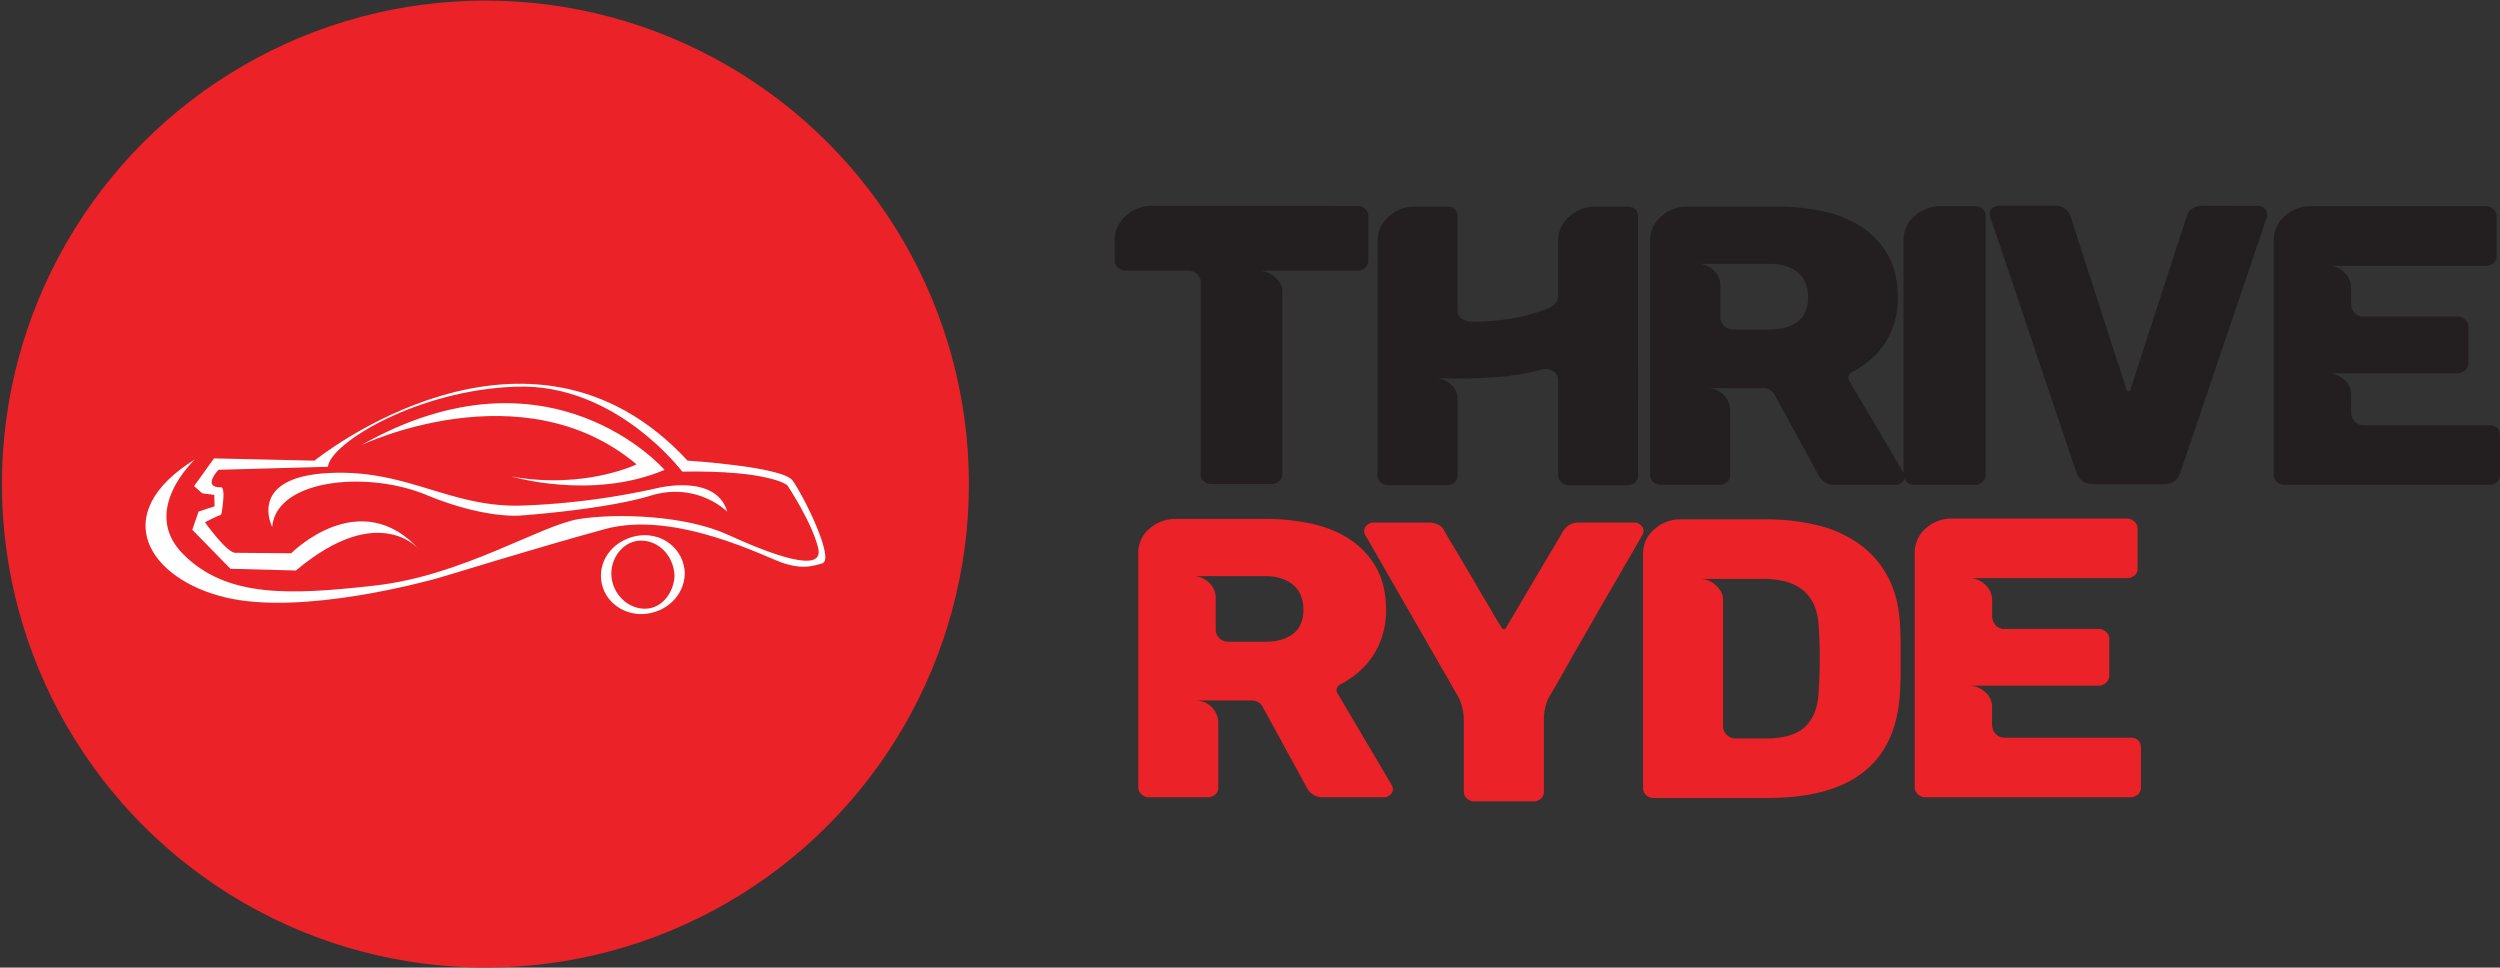 <svg id="Layer_1" data-name="Layer 1" xmlns="http://www.w3.org/2000/svg" viewBox="0 0 1311.27 507.5"><rect x="0" y="0" width="1311.27" height="507.5" fill="#333333" stroke="none"/><defs><style>.cls-1{fill:#eb2227;}.cls-2{fill:#231f20;}.cls-3{fill:#fff;}</style></defs><title>work</title><circle class="cls-1" cx="254.6" cy="253.9" r="253.6"/><path class="cls-2" d="M711.85,108a5.84,5.84,0,0,1,4.15,1.57,4.9,4.9,0,0,1,1.68,3.67v23.49a4.76,4.76,0,0,1-1.68,3.77,6.09,6.09,0,0,1-4.15,1.47H659.79a13.27,13.27,0,0,1,8.86,3.36q3.93,3.34,3.93,7.55v96a4.1,4.1,0,0,1-1.8,3.57,5.64,5.64,0,0,1-4,1.46H635.56a5.65,5.65,0,0,1-4-1.46,4.1,4.1,0,0,1-1.8-3.57V148.21a5.67,5.67,0,0,0-2-4.61,7.16,7.16,0,0,0-4.71-1.68H590.45a6.23,6.23,0,0,1-4-1.47,4.62,4.62,0,0,1-1.79-3.77V126a16.19,16.19,0,0,1,1.68-7.34,18.35,18.35,0,0,1,4.49-5.76,19.75,19.75,0,0,1,6.28-3.67,20.64,20.64,0,0,1,7.07-1.26Z"/><path class="cls-2" d="M722.52,249.29V126.61a16.79,16.79,0,0,1,5.84-13,19.84,19.84,0,0,1,13.69-5.24h16.6q5.83,0,5.84,5.45v48.65c0,2.38.89,4,2.69,4.93a10.23,10.23,0,0,0,4.26,1.36,136.46,136.46,0,0,0,23.23-2,94.63,94.63,0,0,0,18.06-5.35,9.73,9.73,0,0,0,3.14-2.3,5.37,5.37,0,0,0,1.35-3.78V126.61a16.66,16.66,0,0,1,1.68-7.55,18.35,18.35,0,0,1,4.49-5.76,19.75,19.75,0,0,1,6.28-3.67,20.6,20.6,0,0,1,7.07-1.26h16.6q5.83,0,5.84,5.45V249.29a4.88,4.88,0,0,1-1.57,3.88,6.29,6.29,0,0,1-4.27,1.36H823.05a6.2,6.2,0,0,1-4-1.46,4.65,4.65,0,0,1-1.79-3.78v-49.7a5.2,5.2,0,0,0-2.13-4.61,8,8,0,0,0-4.6-1.47,7.87,7.87,0,0,0-2.25.42,119.79,119.79,0,0,1-22.1,3.77q-11.11.84-19.63.84-4.5,0-7.63-.1c-2.1-.07-3.74-.11-4.94-.11a12.87,12.87,0,0,1,7.52,3.67,9.91,9.91,0,0,1,3,7.24v40a4.88,4.88,0,0,1-1.57,3.88,6.29,6.29,0,0,1-4.27,1.36H728.14a5.65,5.65,0,0,1-4-1.46A4.94,4.94,0,0,1,722.52,249.29Z"/><path class="cls-2" d="M994.28,254.32H962.64a9.24,9.24,0,0,1-9-5.45l-22.89-41.94a6.64,6.64,0,0,0-6.06-3.36H895.33a11.87,11.87,0,0,1,12.11,11.12v34.6a4.31,4.31,0,0,1-1.57,3.57,5.67,5.67,0,0,1-4,1.46H871.09a5.55,5.55,0,0,1-3.92-1.57,4.66,4.66,0,0,1-1.69-3.46V126.4a16.45,16.45,0,0,1,5.84-12.9A20.06,20.06,0,0,1,885,108.37h47.57a110.44,110.44,0,0,1,23.9,2.51,59.77,59.77,0,0,1,20,8.18,42.38,42.38,0,0,1,13.8,14.79q5.16,9.12,5.16,22.33a43.14,43.14,0,0,1-6,22.65q-6.06,10.06-18,16.36a3.29,3.29,0,0,0-1.9,2.51,3.16,3.16,0,0,0,.56,2.31l28.27,47.81a5,5,0,0,1,.67,2.31,3.79,3.79,0,0,1-1.45,2.94A4.92,4.92,0,0,1,994.28,254.32ZM948.37,156q0-8.59-5.49-13.11t-14.25-4.5H890a11.77,11.77,0,0,1,9,3.56,10.93,10.93,0,0,1,3.36,7.55v17a6,6,0,0,0,1.91,4.4,6.57,6.57,0,0,0,4.83,1.89h19.52q8.75,0,14.25-4.09T948.37,156Z"/><path class="cls-2" d="M998.41,249.08V126.4a16.66,16.66,0,0,1,5.83-13.1,20,20,0,0,1,13.69-5.14h18a5.19,5.19,0,0,1,4,1.47,4.9,4.9,0,0,1,1.57,3.77V249.08a4.7,4.7,0,0,1-1.57,3.57,4.85,4.85,0,0,1-4,1.67H1004a5.56,5.56,0,0,1-3.93-1.57A4.88,4.88,0,0,1,998.41,249.08Z"/><path class="cls-2" d="M1184.43,108a4.85,4.85,0,0,1,3.25,1.26,3.76,3.76,0,0,1,1.46,2.93,5.14,5.14,0,0,1-.22,1.89l-45.33,133.79a9.93,9.93,0,0,1-2.92,4.41c-1.34,1.12-3.44,1.67-6.28,1.67h-35.9c-2.85,0-4.94-.55-6.28-1.67a10.2,10.2,0,0,1-3.15-4.41L1044,114l-.45-1.89a3.87,3.87,0,0,1,1.35-2.93,5.56,5.56,0,0,1,3.59-1.26h29.17a8.53,8.53,0,0,1,5.61,1.68,9.86,9.86,0,0,1,2.69,3.77l29.4,91c0,.56.37.84,1.12.84.59,0,.9-.28.9-.84l29.62-91a7.18,7.18,0,0,1,3.14-4.09,9.7,9.7,0,0,1,5.16-1.36Z"/><path class="cls-2" d="M1192.57,249.08V126.4a16.66,16.66,0,0,1,5.83-13.1,20,20,0,0,1,13.69-5.14h91.55a5.83,5.83,0,0,1,4.15,1.57,5.11,5.11,0,0,1,1.69,3.88v20.76a4.33,4.33,0,0,1-1.57,3.57,6,6,0,0,1-4.27,1.46h-82.8a11.88,11.88,0,0,1,8.87,3.57,11,11,0,0,1,3.47,7.76v8.81a7,7,0,0,0,1.69,4.4,6.07,6.07,0,0,0,5.05,2.1h48.91a5.83,5.83,0,0,1,4.15,1.57,5.11,5.11,0,0,1,1.69,3.88v18.87a5.11,5.11,0,0,1-1.69,3.88,5.84,5.84,0,0,1-4.15,1.58h-68a12.36,12.36,0,0,1,8.75,3.35,10.16,10.16,0,0,1,3.59,7.55v9.86a6.68,6.68,0,0,0,1.8,4.4,6.14,6.14,0,0,0,4.94,2.1h65.52q5.83,0,5.83,5.45v20.55a4.71,4.71,0,0,1-1.68,3.88,6.38,6.38,0,0,1-4.15,1.36H1198.18a5.56,5.56,0,0,1-3.93-1.57A4.88,4.88,0,0,1,1192.57,249.08Z"/><path class="cls-1" d="M725.83,418.16H694.19a9.28,9.28,0,0,1-9-5.46l-22.89-41.94a6.61,6.61,0,0,0-6.05-3.35h-29.4A11.87,11.87,0,0,1,639,378.52v34.6a4.33,4.33,0,0,1-1.57,3.57,5.69,5.69,0,0,1-4,1.47H602.64a5.57,5.57,0,0,1-3.93-1.58,4.66,4.66,0,0,1-1.68-3.46V290.23a16.45,16.45,0,0,1,5.83-12.89,20,20,0,0,1,13.69-5.14h47.57a109.88,109.88,0,0,1,23.9,2.52,59.64,59.64,0,0,1,20,8.17,42.57,42.57,0,0,1,13.8,14.79Q727,306.8,727,320a43.05,43.05,0,0,1-6.06,22.65q-6.06,10.06-17.95,16.36a3.31,3.31,0,0,0-1.91,2.52,3.12,3.12,0,0,0,.56,2.3l28.27,47.82a5,5,0,0,1,.68,2.3,3.8,3.8,0,0,1-1.46,2.94A4.87,4.87,0,0,1,725.83,418.16ZM683.64,319.8q0-8.6-5.5-13.1t-14.25-4.51H625.3a11.8,11.8,0,0,1,9,3.56,10.93,10.93,0,0,1,3.36,7.55v17a6,6,0,0,0,1.91,4.4,6.57,6.57,0,0,0,4.82,1.89h19.52q8.76,0,14.25-4.09T683.64,319.8Z"/><path class="cls-1" d="M767.78,415V377.66a27.48,27.48,0,0,0-.89-6.82,22.91,22.91,0,0,0-2.25-5.76l-48.46-84.31a4.18,4.18,0,0,1-.68-2.3,4.06,4.06,0,0,1,1.46-3,4.66,4.66,0,0,1,3.25-1.37h29.4a11,11,0,0,1,4.82,1.15,6.4,6.4,0,0,1,3.26,3.46q8.07,13.65,14.58,24.54,3.81,6.72,6.17,10.59t4.27,7.24q1.9,3.34,3.36,5.66c1,1.54,1.53,2.45,1.68,2.72a1.35,1.35,0,0,0,1.13.63.87.87,0,0,0,.89-.63c.15-.27.71-1.22,1.69-2.83s2.16-3.59,3.59-6,3-5.11,4.82-8.18l5.39-9.23q6.5-10.9,14.58-24.54a9.11,9.11,0,0,1,8.08-4.61h29.4a4.67,4.67,0,0,1,3.25,1.37,4.1,4.1,0,0,1,1.46,3,4.18,4.18,0,0,1-.68,2.3q-13,22.65-23.56,40.69-6.28,11.12-10,17.51T821,350.92q-3.15,5.56-5.39,9.44t-2.69,4.51a22.21,22.21,0,0,0-2.36,6,26,26,0,0,0-.78,6.19v38a4.87,4.87,0,0,1-1.58,3.88,6.24,6.24,0,0,1-4.26,1.36H773.39a5.69,5.69,0,0,1-4-1.47A5,5,0,0,1,767.78,415Z"/><path class="cls-1" d="M861.8,413.33V290.65a16.52,16.52,0,0,1,6-13.1,20.15,20.15,0,0,1,13.57-5.14H926.2a111.28,111.28,0,0,1,27.71,3.25A62.57,62.57,0,0,1,976,285.94a49.33,49.33,0,0,1,14.81,17.82q5.38,10.8,5.83,25.69.23,2.94.22,7v17.93q0,4-.22,6.92-2,57.24-69.34,57.25H867.41a5.67,5.67,0,0,1-4-1.47A5,5,0,0,1,861.8,413.33Zm64.4-26q14.59,0,21.09-6.61T954,360.91c.14-2,.26-4.23.33-6.82s.12-5.48.12-8.7,0-6.12-.12-8.7-.19-4.86-.33-6.82q-.67-26.22-28.95-26.21H891.42a12.12,12.12,0,0,1,8.75,3.46c2.39,2.3,3.59,4.79,3.59,7.44v66.27a6.24,6.24,0,0,0,1.91,4.61,6.85,6.85,0,0,0,5.05,1.89Z"/><path class="cls-1" d="M1004.29,412.92V290.23a16.68,16.68,0,0,1,5.83-13.1,20,20,0,0,1,13.69-5.14h91.55a5.84,5.84,0,0,1,4.15,1.57,5.12,5.12,0,0,1,1.68,3.88V298.2a4.31,4.31,0,0,1-1.57,3.57,6,6,0,0,1-4.26,1.47h-82.8a11.87,11.87,0,0,1,8.86,3.56,11,11,0,0,1,3.48,7.76v8.81a6.88,6.88,0,0,0,1.69,4.4,6.07,6.07,0,0,0,5,2.1h48.92a5.84,5.84,0,0,1,4.15,1.57,5.12,5.12,0,0,1,1.68,3.88V354.2a5.1,5.1,0,0,1-1.68,3.88,5.84,5.84,0,0,1-4.15,1.57h-68a12.36,12.36,0,0,1,8.75,3.35,10.16,10.16,0,0,1,3.59,7.55v9.86a6.66,6.66,0,0,0,1.8,4.4,6.13,6.13,0,0,0,4.93,2.1h65.52q5.83,0,5.84,5.45v20.56a4.72,4.72,0,0,1-1.68,3.88,6.4,6.4,0,0,1-4.16,1.36H1009.9a5.57,5.57,0,0,1-3.93-1.58A4.86,4.86,0,0,1,1004.29,412.92Z"/><path class="cls-3" d="M112.25,240.43l52.7,1.18s111.78-90.74,195.67,0c0,0,49.63,3.08,55.07,10.4s22.45,41.36,15.59,43.48-11.58,2.6-20.08,0-56.72-28.12-93.82-18-84.13,24.82-88.62,26S159,322.91,118.63,313.45s-62.86-43.72-16.3-72.55c0,0-29.07,26.71-6.38,49.63s55.53,21.74,101.14,16.54,86.68-31.69,106.61-34.84,55.71-2,78.12,8.26,50.73,20.84,47.32,6.95-16.25-33-16.25-33-9.57-7.86-55.06-7.07c0,0-34.6-46.14-86.64-44.57S173.27,232.38,172,244.84l-57.42,1.57s-9,9.57,1.58,9.17c0,0,1.57.27.91,6.95s-.91,7.74-1.7,7.74-7.87,3.67-7.87,3.67,11.41,16,15.87,16,29.36.26,29.36.26,36.18-36.7,67.64-1.44c0,0-20.85-26.74-65.15,10.48l-34.35-.91-20-20.45,3.28-9.57,8.39-2.75-.14-6-6.29-.8-4.32-3.79Z"/><path class="cls-3" d="M189.48,233.48s84.44-40.35,144.39,10.09c0,0-27.38,13.26-65.71,6.34,0,0,42.37,12.68,80.41-3.46C348.57,246.45,288.62,177.28,189.48,233.48Z"/><path class="cls-3" d="M142.79,276.42s-13.26-25.65,28.53-28.24,64.27,18.16,102.32,17A387.57,387.57,0,0,0,344.82,256s30.84-7.78,36.61,12.39c0,0-15.69-15.87-40.07-8.44s-68.18,10.43-68.18,10.43-18.38,2.09-49.67-10.82S144.85,251.48,142.79,276.42Z"/><path class="cls-3" d="M353.82,301.78c-.34,9.43-7.32,18.78-17.67,17.36-8.94-1.22-15.49-9.43-15.51-18.29,0-9.72,8-18.89,18.28-17.07,8.93,1.59,14.58,9.63,14.89,18.35.05,1.5,5.46.49,5.39-1.45-.43-12.21-10.9-20.95-23-19.9-11.1,1-21,9.56-21,21.17,0,12.06,10.62,20.76,22.29,20.12,11.51-.63,21.28-9.29,21.69-21C359.26,299,353.87,300.15,353.82,301.78Z"/></svg>